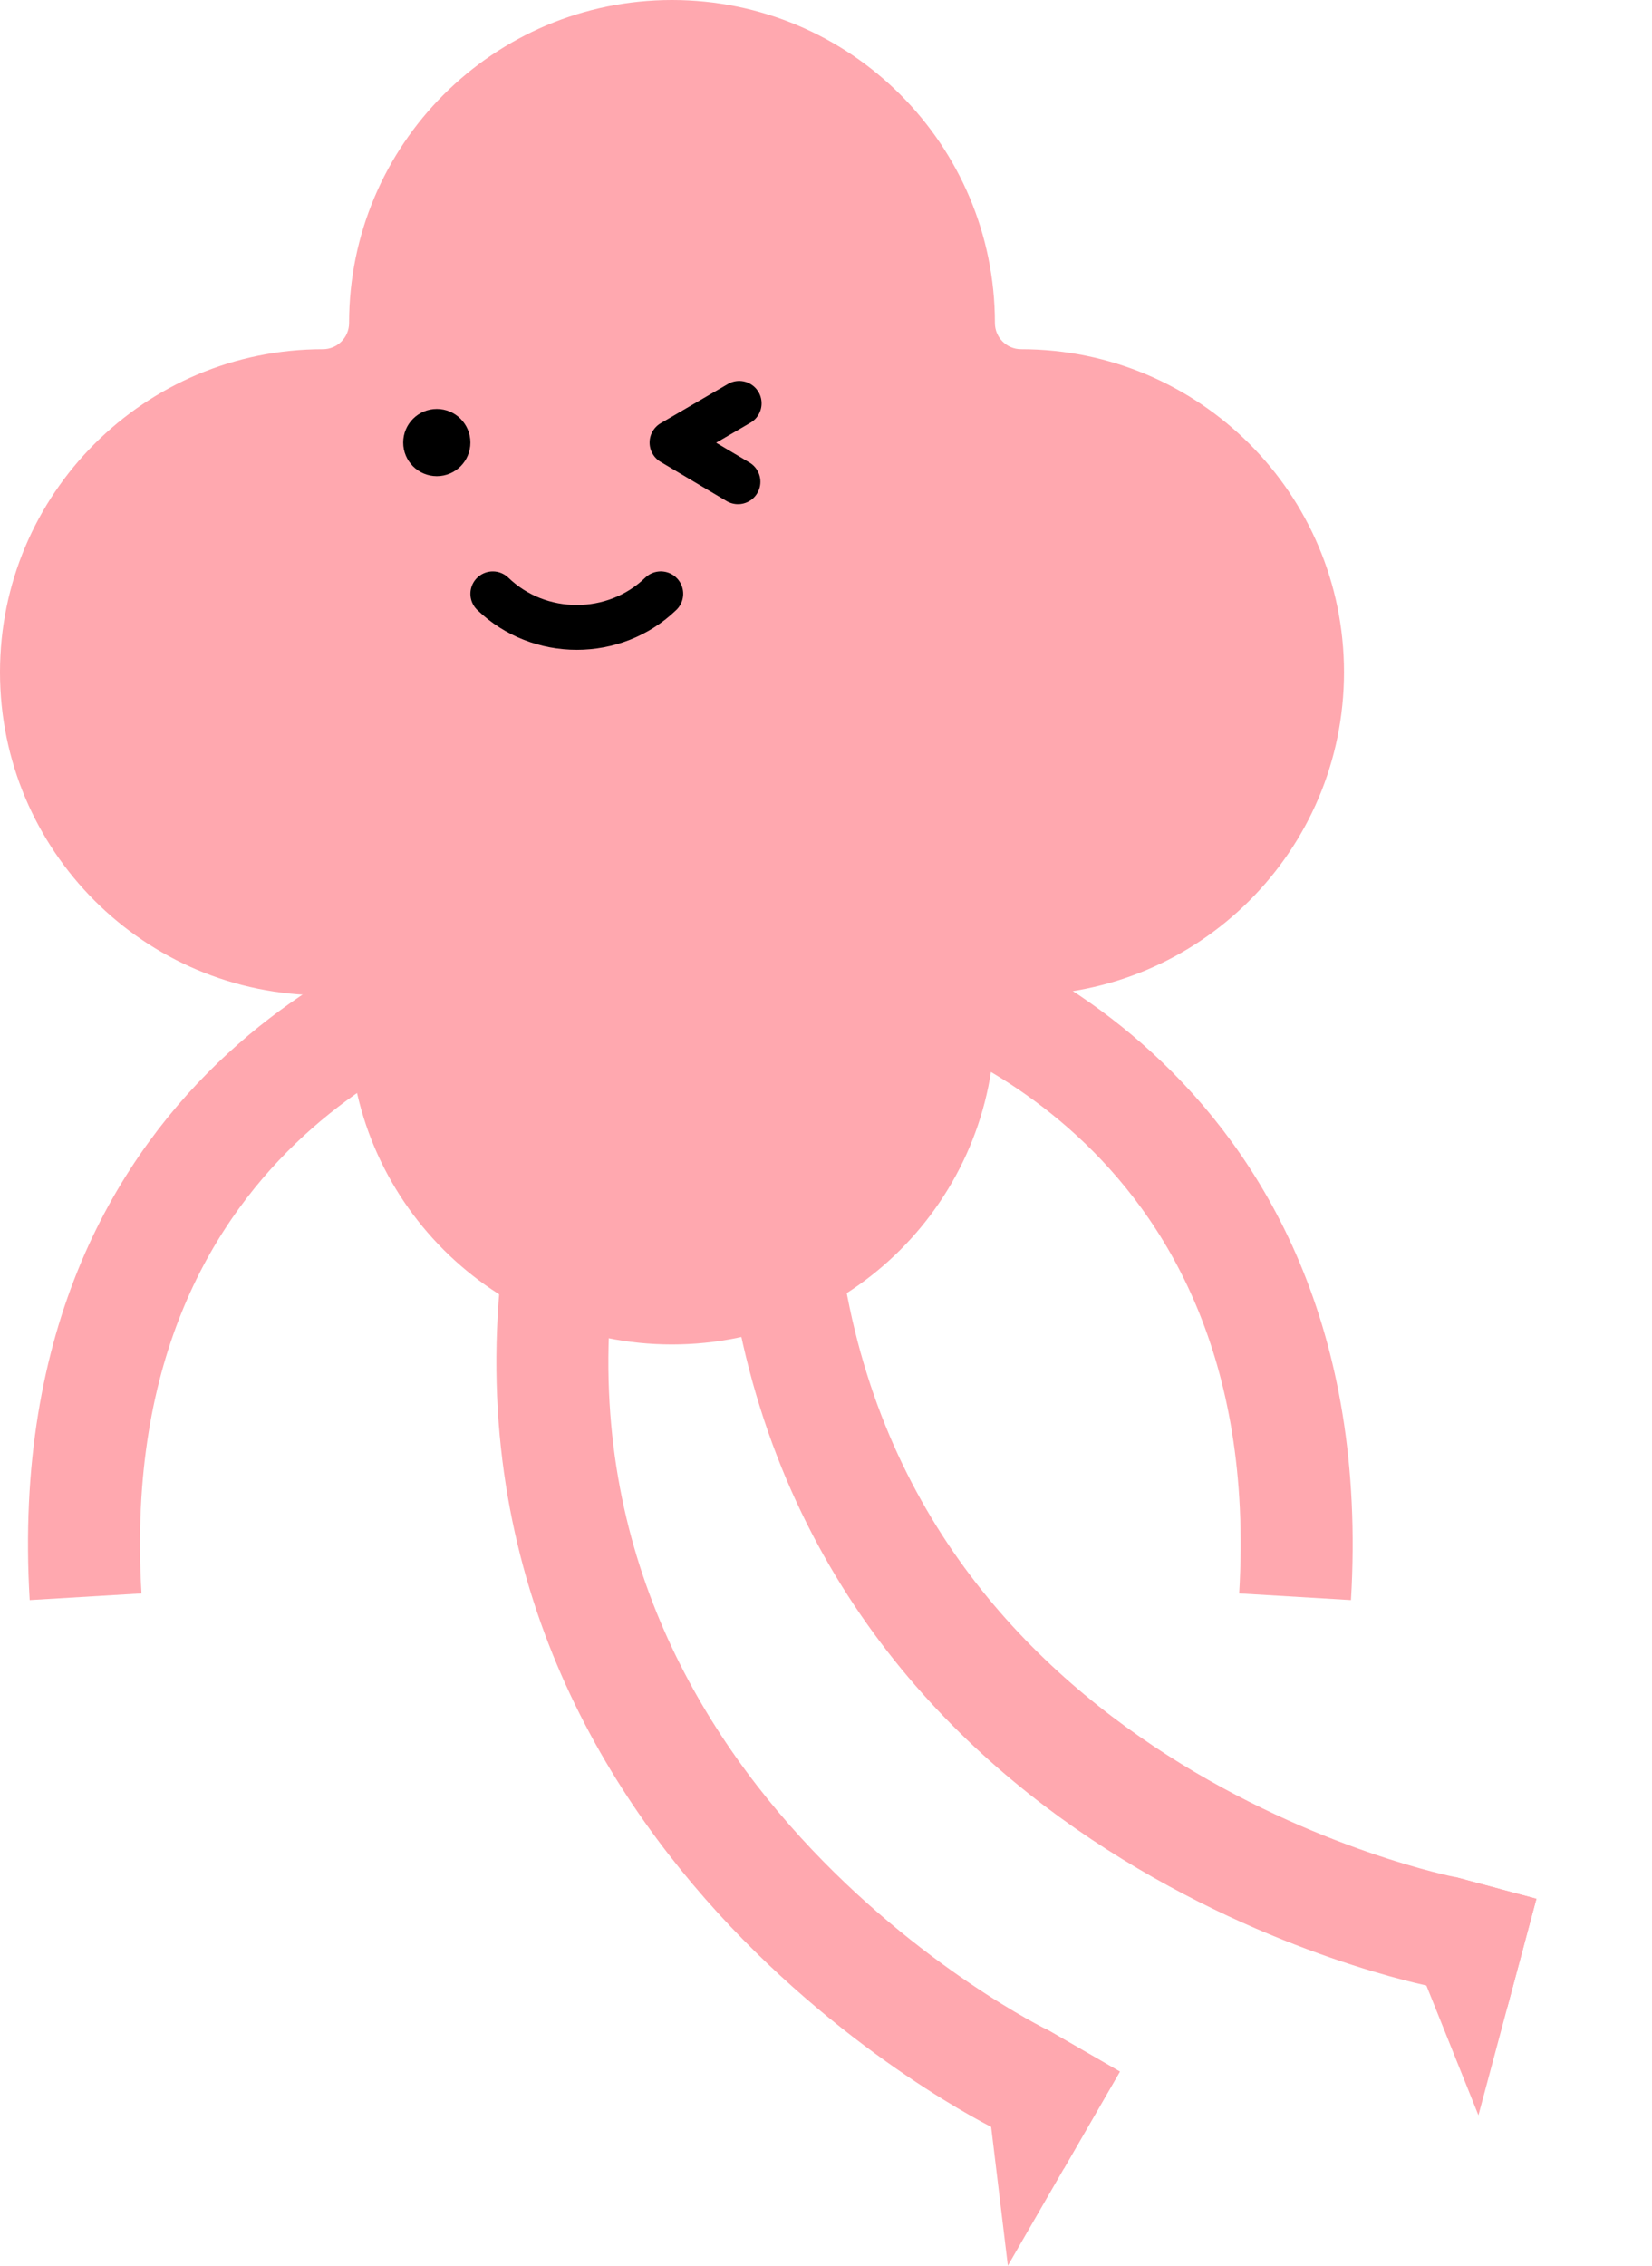<svg xmlns="http://www.w3.org/2000/svg" fill="none" viewBox="0 0 590 809"><g clip-path="url(#a)"><path fill="#ffa8af" d="M240 0C176.308 0 124.675 51.633 124.675 115.325C124.675 120.489 120.489 124.675 115.325 124.675C51.633 124.675 0 176.308 0 240C0 303.692 51.633 355.326 115.325 355.326C120.489 355.326 124.675 359.511 124.675 364.675C124.675 428.367 176.308 480 240 480C303.692 480 355.326 428.367 355.326 364.675C355.326 359.511 359.511 355.326 364.675 355.326C428.367 355.326 480 303.692 480 240C480 176.308 428.367 124.675 364.675 124.675C359.511 124.675 355.326 120.489 355.326 115.325C355.326 51.633 303.692 0 240 0Z"></path><path stroke="#000000" stroke-linecap="round" stroke-linejoin="round" stroke-width="16" d="M264 144L240 158.002L263.571 172"></path><circle cx="12" cy="12" r="12" fill="#000000" transform="matrix(-1 0 0 1 168 146)"></circle><path stroke="#000000" stroke-linecap="round" stroke-width="16" d="M236 212C219.43 227.998 192.567 228 176 212.004"></path><path fill="#ffa8af" d="M353.97 759.252L359.951 808.893L399.951 739.611L373.97 724.611L353.97 759.252Z"></path><path stroke="#ffa8af" stroke-width="40" d="M389.951 756.933L364.838 742.434C364.838 742.434 169.666 647.577 200.599 443"></path><path fill="#ffa8af" d="M509.389 708.782L528.014 755.183L548.72 677.909L519.742 670.145L509.389 708.782Z"></path><path stroke="#ffa8af" stroke-width="40" d="M543.543 697.228L515.533 689.722C515.533 689.722 302.461 648.612 279.391 443"></path><path stroke="#ffa8af" stroke-linejoin="round" stroke-width="40" d="M325.329 348C325.329 348 473.41 387.678 462.526 570.076"></path><path stroke="#ffa8af" stroke-linejoin="round" stroke-width="40" d="M167.769 348C167.769 348 19.688 387.678 30.572 570.076"></path></g><defs><clipPath id="a"><path fill="#fafafa" d="M0 0H589.405V808.893H0z"></path></clipPath></defs></svg>